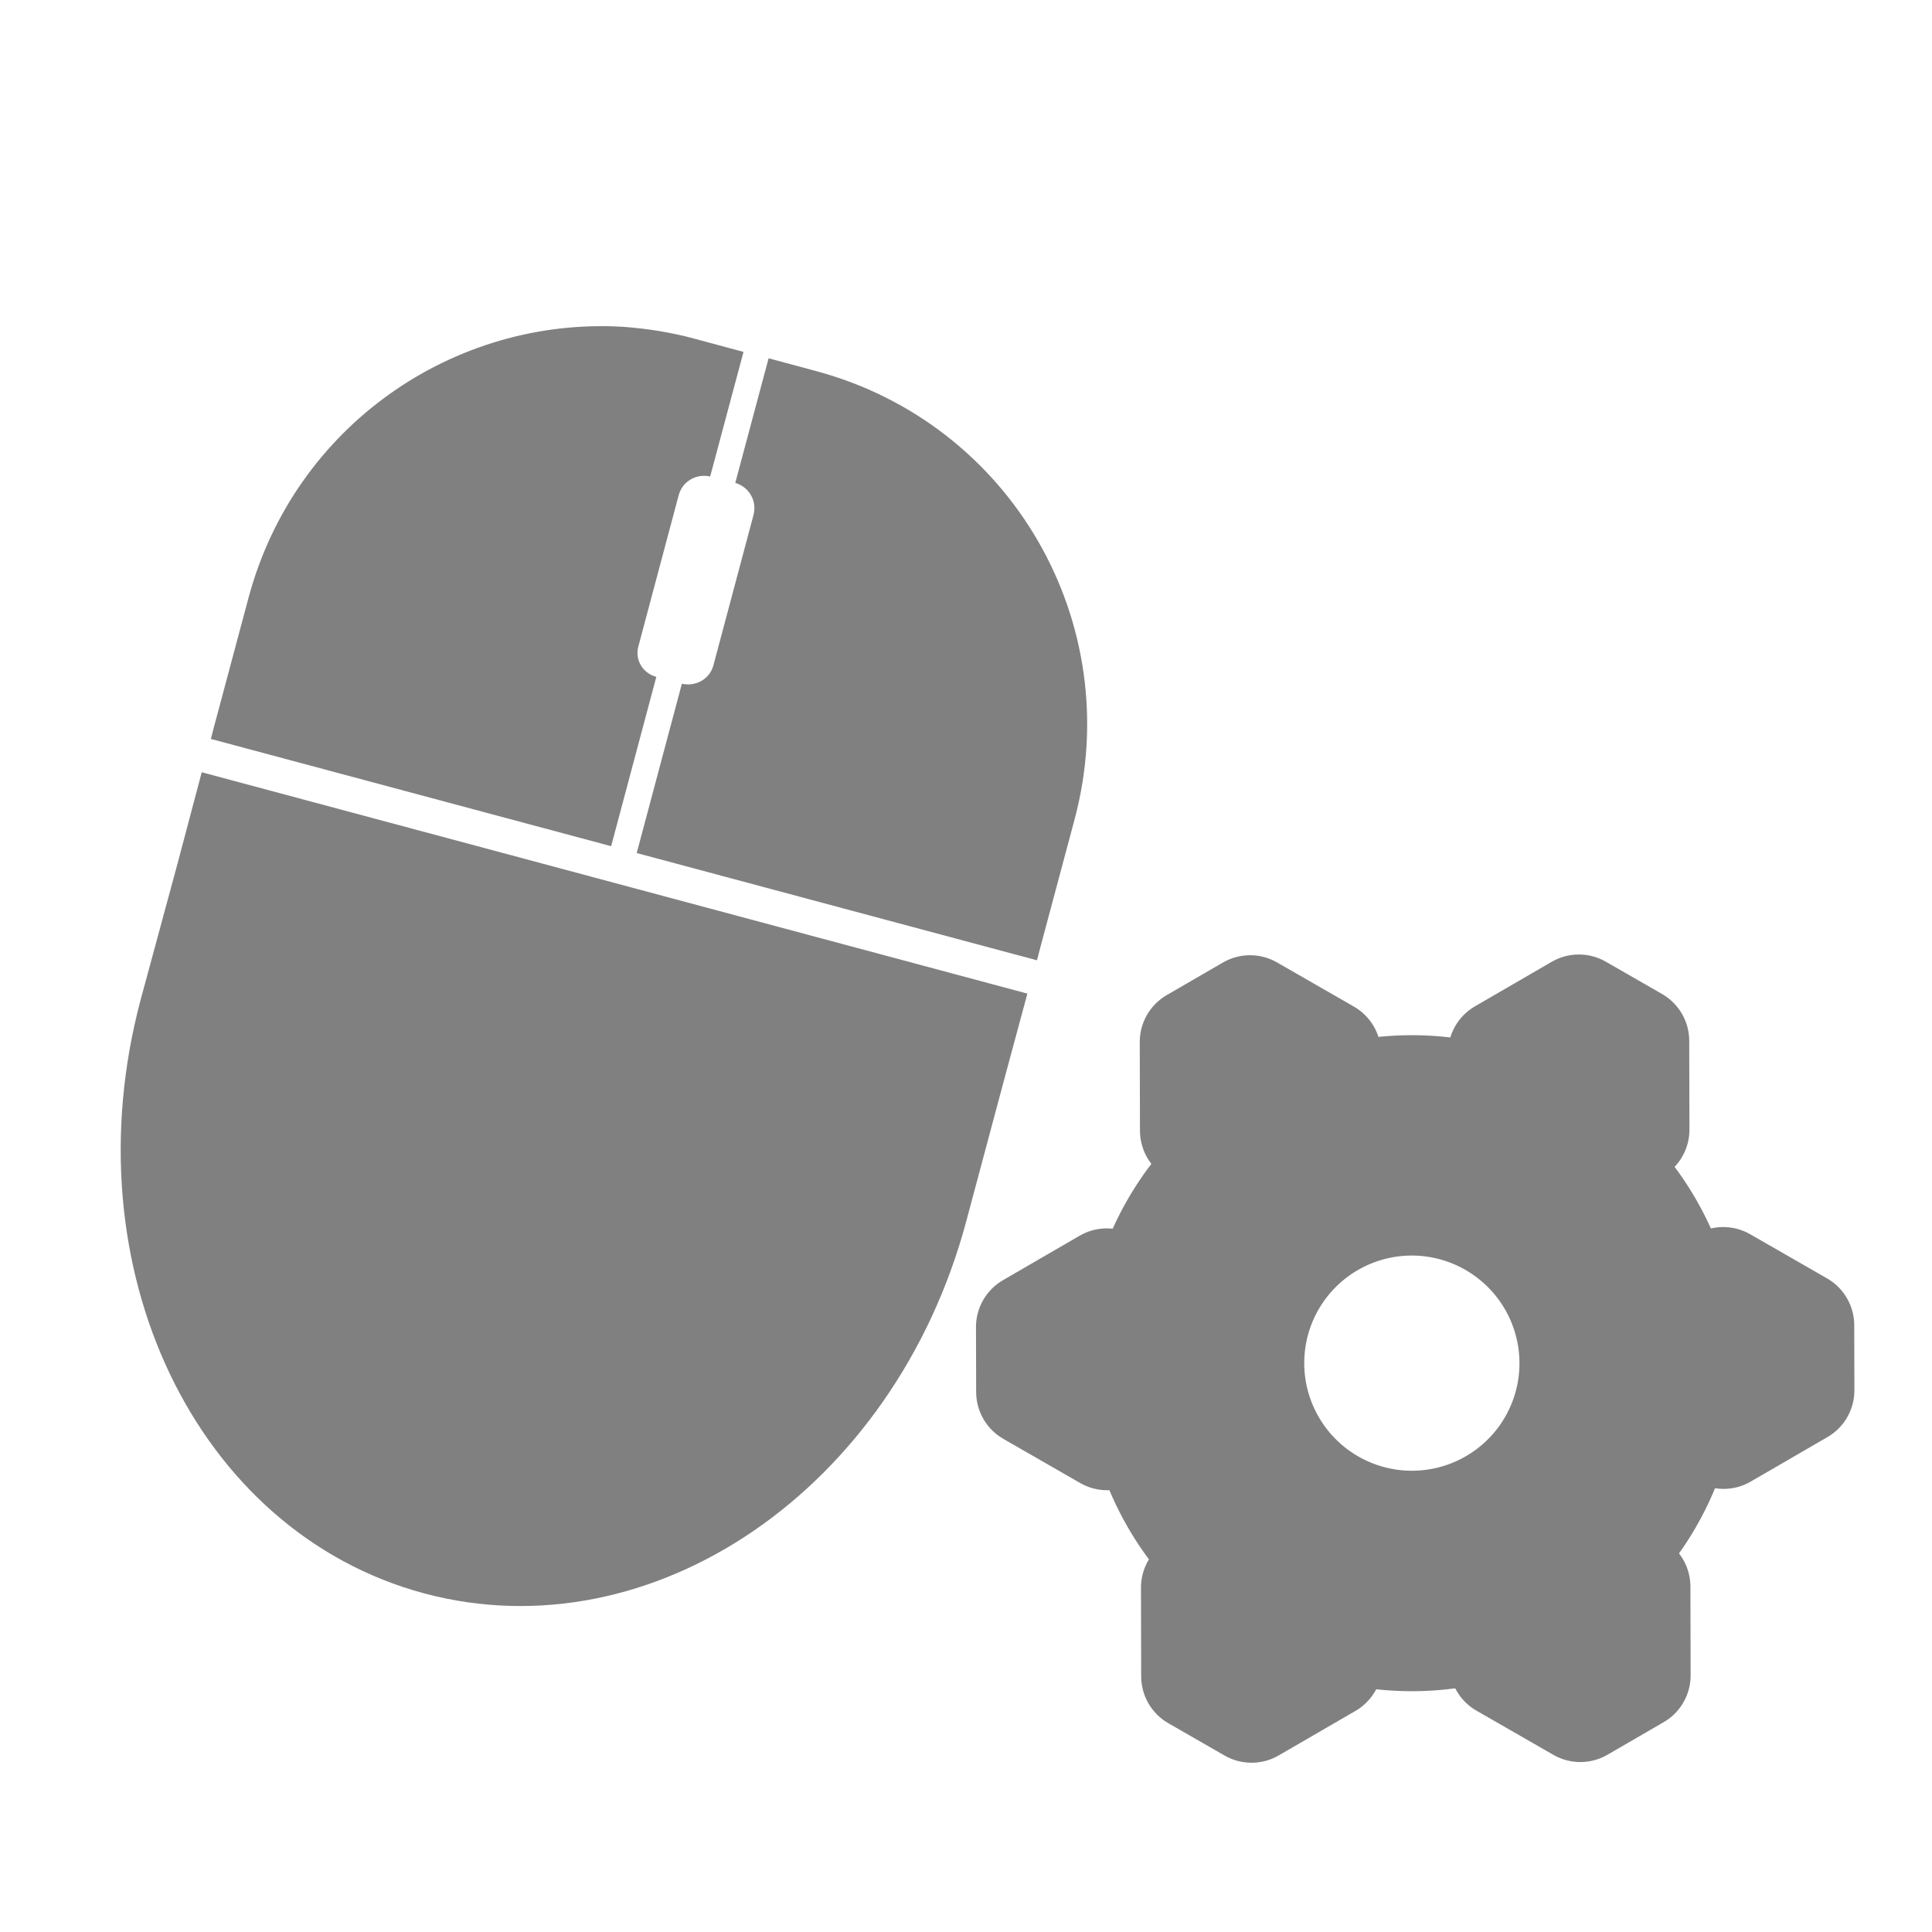 <?xml version="1.0" encoding="UTF-8" standalone="no"?>
<svg
   xmlns:dc="http://purl.org/dc/elements/1.1/"
   xmlns:cc="http://creativecommons.org/ns#"
   xmlns:rdf="http://www.w3.org/1999/02/22-rdf-syntax-ns#"
   xmlns:svg="http://www.w3.org/2000/svg"
   xmlns="http://www.w3.org/2000/svg"
   xmlns:sodipodi="http://sodipodi.sourceforge.net/DTD/sodipodi-0.dtd"
   xmlns:inkscape="http://www.inkscape.org/namespaces/inkscape"
   sodipodi:docname="org.freedesktop.Piper-symbolic.svg"
   inkscape:version="1.0.2 (e86c870879, 2021-01-15)"
   id="svg8"
   version="1.1"
   viewBox="0 0 4.233 4.233"
   height="16"
   width="16">
  <defs
     id="defs2" />
  <sodipodi:namedview
     inkscape:window-maximized="1"
     inkscape:window-y="0"
     inkscape:window-x="0"
     inkscape:window-height="1016"
     inkscape:window-width="1836"
     units="px"
     showgrid="false"
     inkscape:document-rotation="0"
     inkscape:current-layer="g1939"
     inkscape:document-units="px"
     inkscape:cy="11.712499"
     inkscape:cx="8.7717675"
     inkscape:zoom="22.627417"
     inkscape:pageshadow="2"
     inkscape:pageopacity="0.0"
     borderopacity="1.0"
     bordercolor="#666666"
     pagecolor="#ffffff"
     id="base" />
  <g
     id="g1043"
     transform="translate(75.382,-6.18)" />
  <g
     inkscape:groupmode="layer"
     id="g1939"
     inkscape:label="Icon"
     style="display:inline">
    <path
       id="path1917"
       style="display:inline;fill:#808080;fill-opacity:1;stroke:none;stroke-width:0.722;stroke-linecap:butt;stroke-linejoin:round;stroke-miterlimit:4;stroke-dasharray:none;paint-order:stroke fill markers"
       d="M 1.365,0.716 C 0.993,0.694 0.646,0.934 0.545,1.308 l -0.076,0.284 -0.007,0.027 0.877,0.235 0.099,-0.371 C 1.408,1.475 1.39,1.445 1.399,1.415 l 0.088,-0.33 c 0.008,-0.03 0.038,-0.048 0.069,-0.041 L 1.629,0.771 1.525,0.743 C 1.471,0.728 1.418,0.72 1.365,0.716 Z m 0.319,0.069 -0.073,0.273 c 0.03,0.009 0.048,0.039 0.04,0.07 l -0.088,0.33 c -0.008,0.03 -0.039,0.047 -0.069,0.04 l -0.099,0.371 0.877,0.235 0.007,-0.027 0.076,-0.284 C 2.468,1.365 2.216,0.928 1.788,0.813 Z M 0.442,1.692 0.389,1.892 0.308,2.191 C 0.152,2.777 0.428,3.356 0.929,3.491 1.43,3.625 1.96,3.262 2.117,2.676 l 0.08,-0.299 0.054,-0.2 z" />
    <g
       id="g987">
      <g
         id="g1903"
         transform="matrix(0.094,0.054,-0.054,0.094,2.598,-2.77)"
         style="stroke:#808080;fill:none;stroke-opacity:1">
        <path
           id="path1891"
           style="fill:none;stroke:#808080;stroke-width:2.186;stroke-linecap:butt;stroke-linejoin:round;stroke-miterlimit:4;stroke-dasharray:none;paint-order:stroke fill markers;stroke-opacity:1"
           d="m 29.771,35.874 -0.897,1.553 h 3.106 l -0.897,-1.553 z" />
        <path
           id="path1893"
           style="fill:none;stroke:#808080;stroke-width:2.186;stroke-linecap:butt;stroke-linejoin:round;stroke-miterlimit:4;stroke-dasharray:none;paint-order:stroke fill markers;stroke-opacity:1"
           d="m 29.771,51.438 -0.897,-1.553 h 3.106 l -0.897,1.553 z" />
        <path
           id="path1895"
           style="fill:none;stroke:#808080;stroke-width:2.186;stroke-linecap:butt;stroke-linejoin:round;stroke-miterlimit:4;stroke-dasharray:none;paint-order:stroke fill markers;stroke-opacity:1"
           d="m 36.838,39.197 -1.793,8e-6 1.553,2.69 0.897,-1.553 z" />
        <path
           id="path1897"
           style="fill:none;stroke:#808080;stroke-width:2.186;stroke-linecap:butt;stroke-linejoin:round;stroke-miterlimit:4;stroke-dasharray:none;paint-order:stroke fill markers;stroke-opacity:1"
           d="m 23.359,46.979 0.897,-1.553 1.553,2.69 -1.793,1e-5 z" />
        <path
           id="path1899"
           style="fill:none;stroke:#808080;stroke-width:2.186;stroke-linecap:butt;stroke-linejoin:round;stroke-miterlimit:4;stroke-dasharray:none;paint-order:stroke fill markers;stroke-opacity:1"
           d="m 37.495,46.979 -0.897,-1.553 -1.553,2.69 1.793,10e-6 z" />
        <path
           id="path1901"
           style="fill:none;stroke:#808080;stroke-width:2.186;stroke-linecap:butt;stroke-linejoin:round;stroke-miterlimit:4;stroke-dasharray:none;paint-order:stroke fill markers;stroke-opacity:1"
           d="m 24.016,39.197 1.793,8e-6 -1.553,2.69 -0.897,-1.553 z" />
      </g>
      <path
         id="path1905-0"
         style="fill:#808080;fill-opacity:1;stroke:none;stroke-width:0.524;stroke-linecap:square;stroke-linejoin:round;stroke-miterlimit:4;stroke-dasharray:none;paint-order:stroke fill markers"
         d="M 11.689 8.559 A 2.712 2.712 15 0 0 9.324 9.916 A 2.712 2.712 15 0 0 10.316 13.619 A 2.712 2.712 15 0 0 14.021 12.627 A 2.712 2.712 15 0 0 13.029 8.922 A 2.712 2.712 15 0 0 13.014 8.914 A 2.712 2.712 15 0 0 11.689 8.559 z M 11.693 10.381 A 0.89 0.89 27.038 0 1 12.117 10.5 A 0.89 0.89 27.038 0 1 12.443 11.717 A 0.89 0.89 27.038 0 1 11.229 12.041 A 0.89 0.89 27.038 0 1 10.902 10.826 A 0.89 0.89 27.038 0 1 11.693 10.381 z "
         transform="scale(0.265)" />
    </g>
  </g>
</svg>
